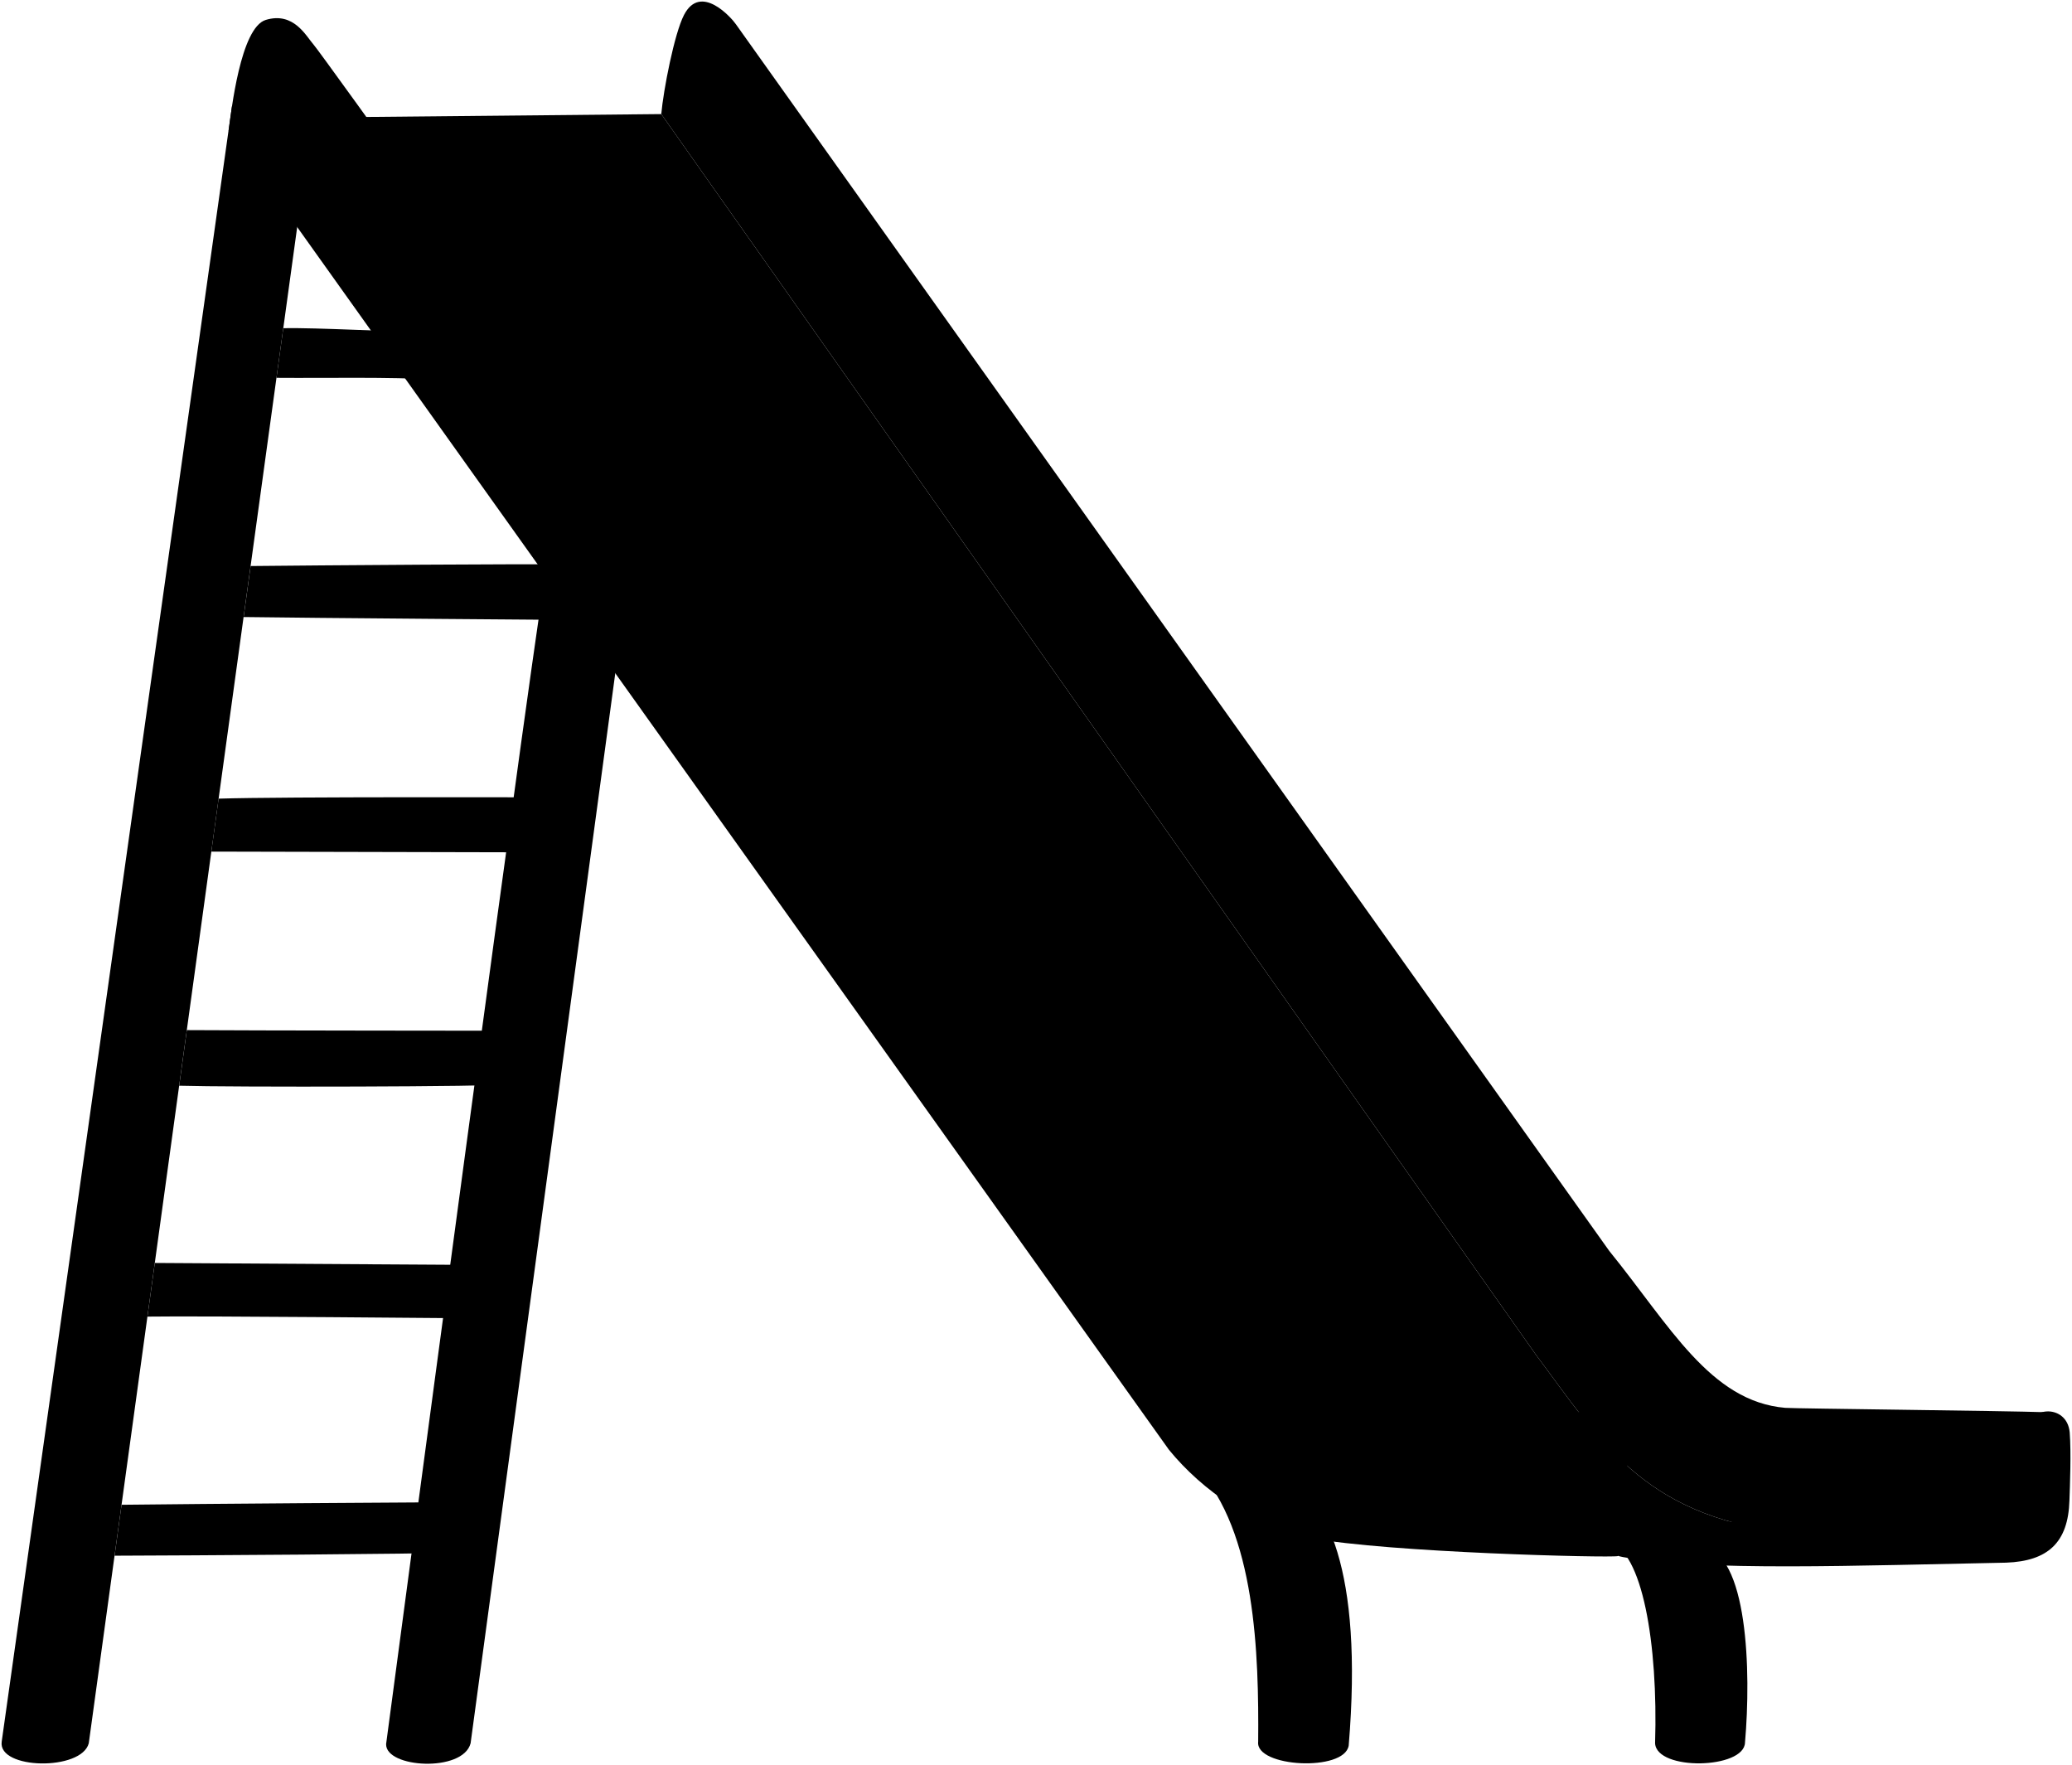 <svg viewBox="0 0 1336.48 1138.34">
  <g class="ironMediumDark">
    <path d="M194,129.63c-.47-4-43.88-62.1-44.4-61L1.09,1123.13c-2.54,18,51.46,19,56.17,1Z"/>
    <path d="M1125.56,1123.63c4-45.5,2-122.5-28-126.55-1-.82-57.71-2.78-60-2.68,21.77,5.13,32,65.73,30,129.73C1068.55,1142.13,1125.2,1140.81,1125.56,1123.63Z"/>
    <path d="M303.55,1124.13c-4.93,19-55,16-54.5.5,0,0,101.38-762.21,105-767.61,4.39,4.05,33.91,43.07,45.37,58.23Z"/>
    <path d="M772,946.67c38,41.05,40,120,39.55,176.46-2,16.5,55.62,19.61,58.39,2.48C889,896.67,772,946.67,772,946.67Z"/>
  </g>
  <g class="ironMedium">
    <path d="M78.41,970.34l-4.51,32.84c43.68-.12,204.27-1.09,215.85-2,17.08,0,17.08-32.48,0-32.48C280,968.67,125.72,969.75,78.41,970.34Z"/>
    <path d="M161.66,365l-4.52,32.89c37.19.58,213.2,1.89,213.2,1.89C390.21,399,392.55,364.76,368,364,350.3,363.45,200.16,364.58,161.66,365Z"/>
    <path d="M120.51,664.26l-4.93,35.86c33.47,1,201.4.72,213.92-.92,20.78,0,20.78-34.53,0-34.53C327.4,664.67,158.44,664.54,120.51,664.26Z"/>
    <path d="M261,213.51c-3.55.72-57.31-2.39-78.28-1.87l-4.4,32c34.73.27,69.71-.69,104.92,1.16C276.19,233.84,269.13,223.19,261,213.51Z"/>
    <path d="M305.5,815.67,99.86,814.41,95.1,849c33.74-.55,208.61,1.13,213.9,1.13C331.21,847.92,327.71,813.42,305.5,815.67Z"/>
    <path d="M352.5,514.17S182.2,513.68,141,515l-4.69,34.15,215.66.49C371.08,547.67,371.08,514.75,352.5,514.17Z"/>
  </g>
  <path class="steelLight" d="M990.85,873.81c41.15,54.86,68.15,102.86,160.2,114.3-101,0-309-.44-372.41-93L211,75.67l215.54-2.1Z"/>
  <g class="patinaMediumDark">
    <path d="M1151.52,907.84C1103,903.67,1077,854.67,1038,806.65L474.63,15.58C472.11,11.89,452-11.33,441.17,9.7c-6.2,12-13.27,48.35-14.63,63.87L990.85,873.81c41.15,54.86,68.15,102.86,160.2,114.3,151.93,10.73,177.76,21.93,169-77.44C1292.13,909.71,1158.27,908.34,1151.52,907.84Z"/>
    <path d="M786.33,843.5c22.13,25.9,42.12,45,80.65,57,44.48,13.85,155,9.85,168.48,9.85,5.57,0,9,91.55,8.08,93.09-4.94,1.22-148.38-2.25-198-11.64-35.69-6.75-70-30.45-91.56-56.94L147.46,84.4c1.71-12.7,7.66-66.62,24-71.57,18-5.43,25.9,10.36,30.93,16.1C212.63,40.58,786.33,843.5,786.33,843.5Z"/>
  </g>
  <path class="patinaDark" d="M1294,1007.67c27-1,40-13,40.82-40,.35-9.74,1.18-31,.18-44-1.77-19.37-29-17-27,1-1,17,2.48,53.29-9,54-37,5-202,6-240-2.24-5.47,0-11-4.76-9-47.8,1.9-28-31.1-26-29.17-.51-.4,11.34.07,32.22.07,43.55,1,28,23.34,31.89,26.06,32.41C1098.05,1013.39,1199.76,1009.46,1294,1007.67Z"/>
</svg>
